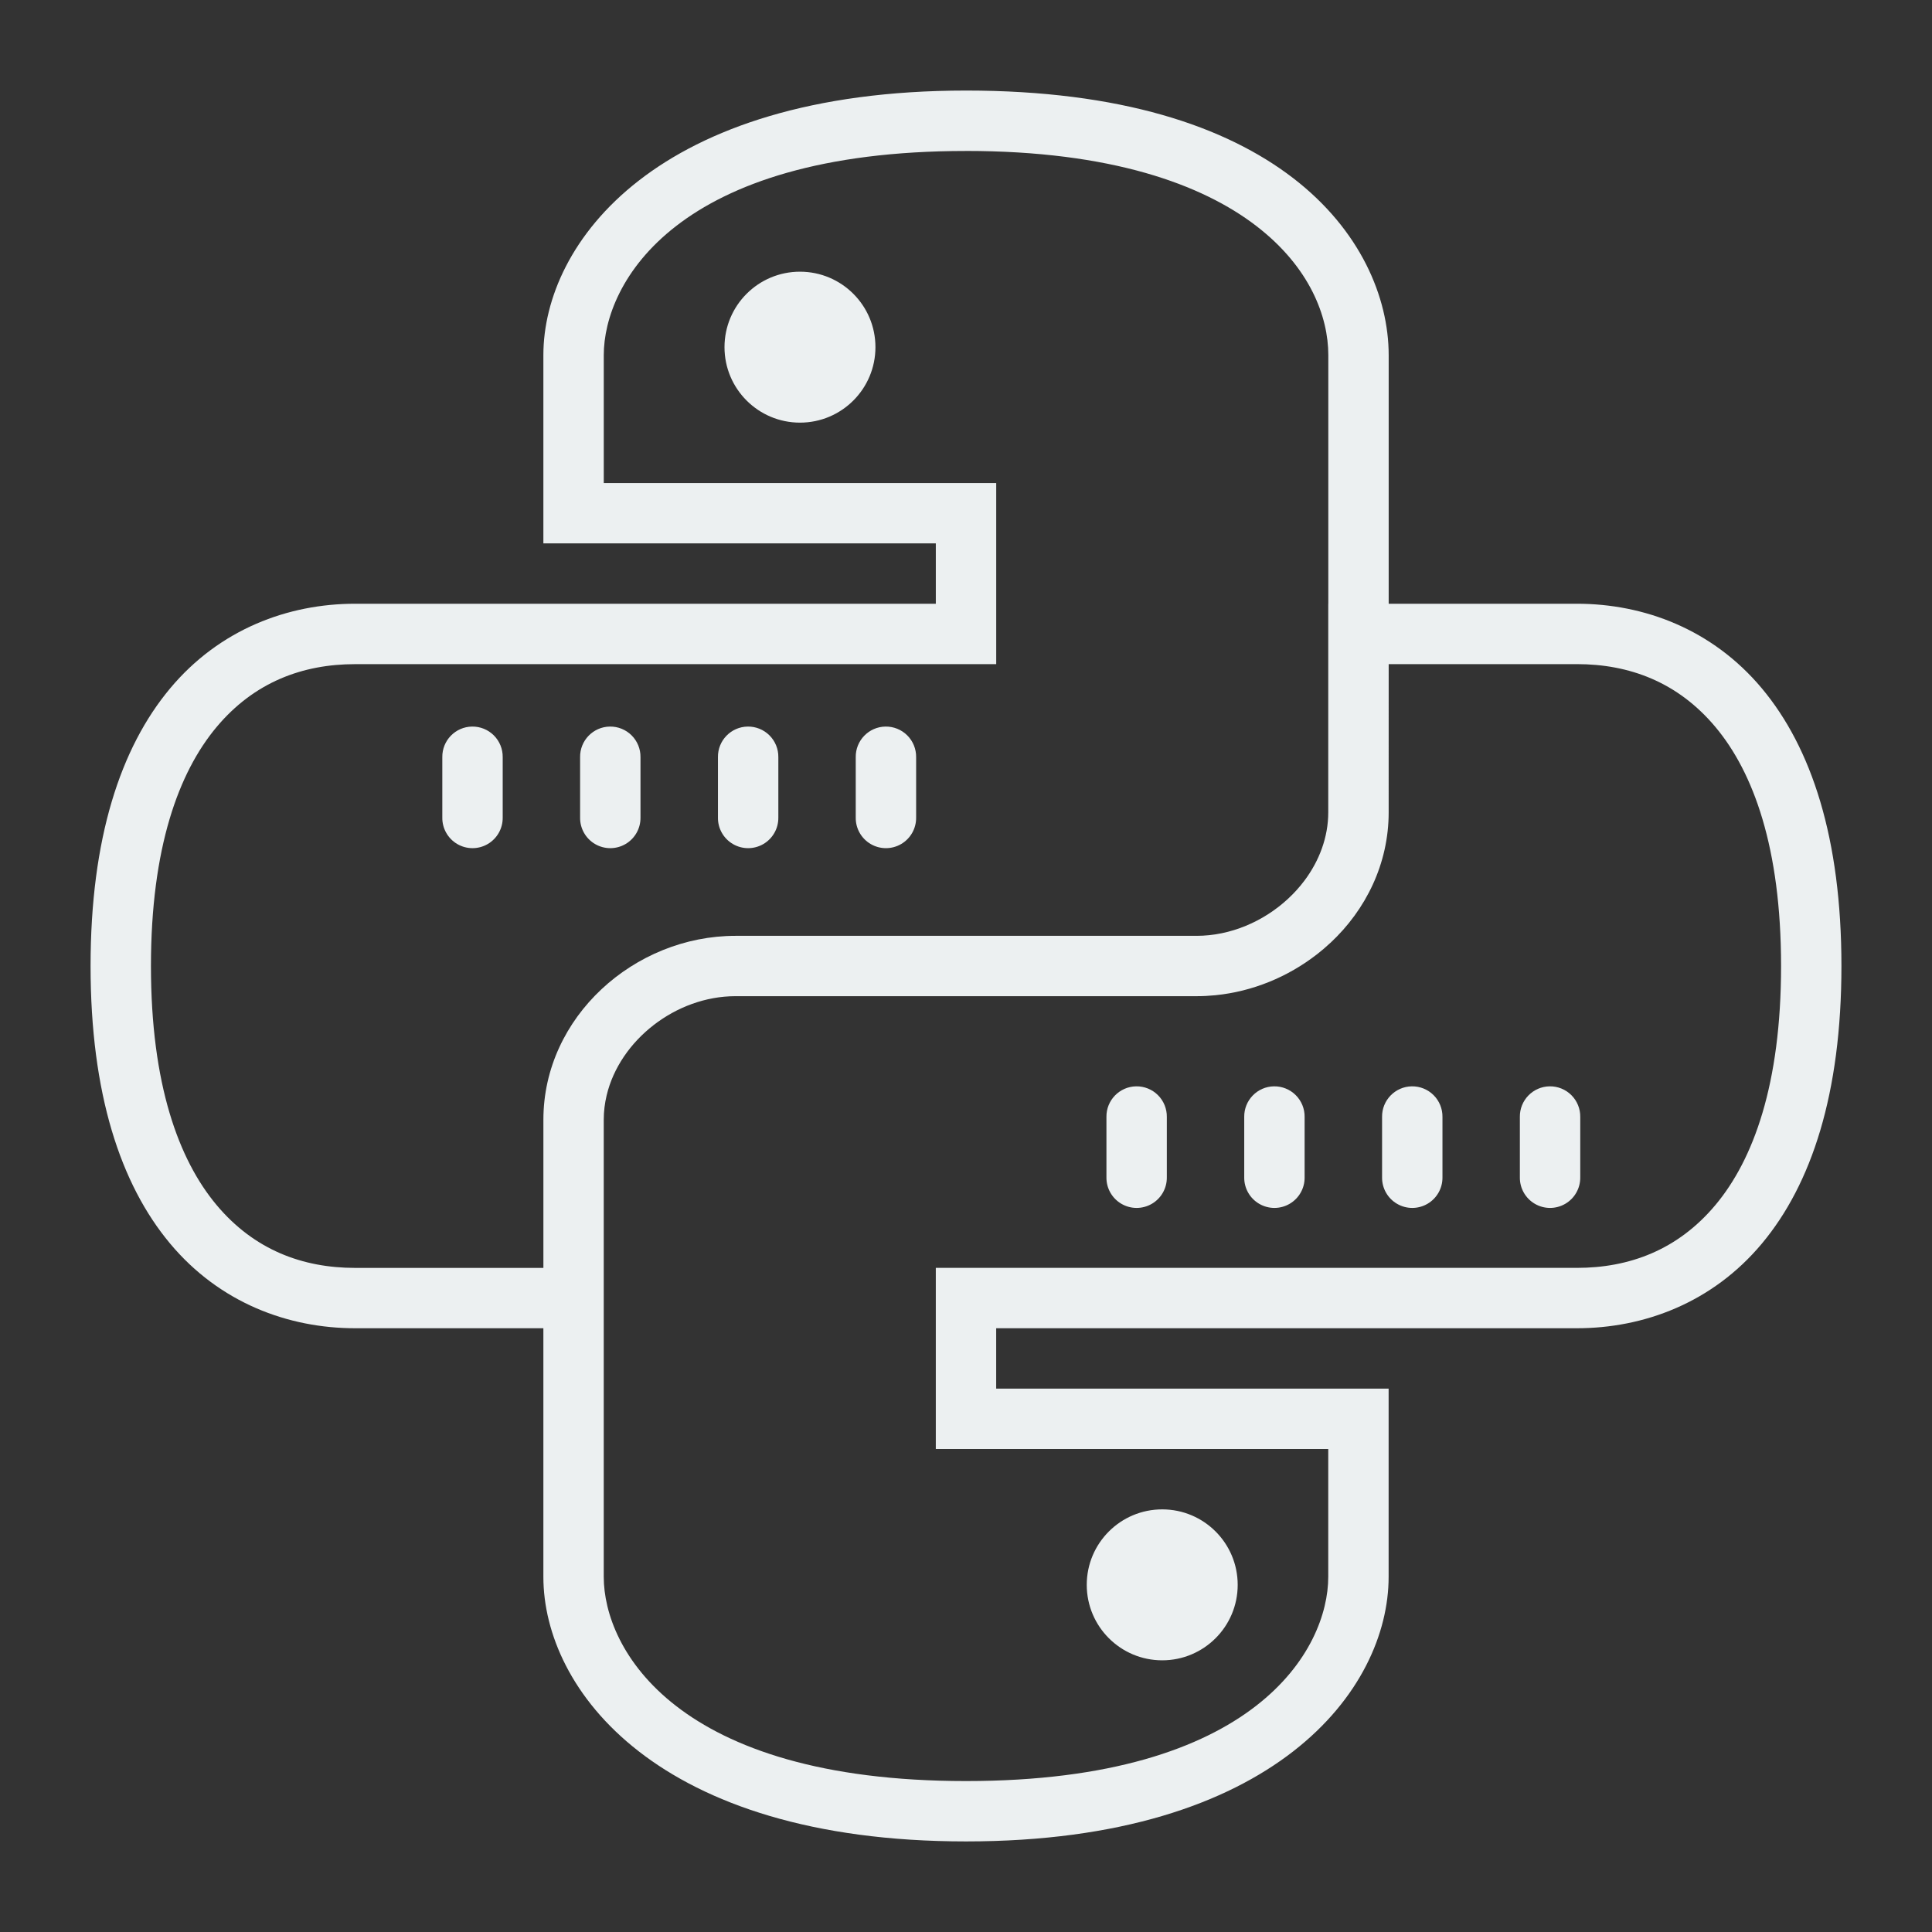 <svg xmlns="http://www.w3.org/2000/svg" x="0px" y="0px"
width="30" height="30"
viewBox="0 0 172 172"
style=" fill:#000000;"><rect x="0" y="0" width="172" height="172" fill="#333333" stroke="none"/><g fill="none" fill-rule="nonzero" stroke="none" stroke-width="1" stroke-linecap="butt" stroke-linejoin="miter" stroke-miterlimit="10" stroke-dasharray="" stroke-dashoffset="0" font-family="none" font-weight="none" font-size="none" text-anchor="none" style="mix-blend-mode: normal"><path d="M0,172v-172h172v172z" fill="none"></path><g fill="#ecf0f1"><path d="M86,8.062c-27.529,0 -37.625,13.54 -37.625,23.552v16.76h34.938v5.375h-51.698c-5.951,0 -12.056,2.255 -16.471,7.538c-4.416,5.283 -7.081,13.348 -7.081,24.712c0,11.365 2.665,19.43 7.081,24.712c4.416,5.283 10.521,7.538 16.471,7.538h16.76v22.135c0,10.013 10.096,23.552 37.625,23.552c27.529,0 37.625,-13.54 37.625,-23.552v-16.76h-34.938v-5.375h51.698c5.951,0 12.056,-2.255 16.471,-7.538c4.416,-5.283 7.081,-13.348 7.081,-24.712c0,-11.365 -2.665,-19.43 -7.081,-24.712c-4.416,-5.283 -10.521,-7.538 -16.471,-7.538h-16.755v-22.135c-0.002,-5.141 -2.519,-11.159 -8.519,-15.768c-6.001,-4.609 -15.358,-7.784 -29.111,-7.784zM86,13.438c12.926,0 21.037,2.985 25.836,6.672c4.799,3.686 6.418,8.095 6.42,11.506v22.135h-0.005v18.566c0,2.207 -0.794,4.307 -2.11,6.068c-1.756,2.347 -4.435,4.093 -7.375,4.698c-0.735,0.151 -1.484,0.231 -2.241,0.231h-41.047c-8.991,0 -17.101,7.206 -17.101,16.372v13.191h-16.76c-4.654,0 -8.98,-1.585 -12.346,-5.611c-3.366,-4.026 -5.832,-10.739 -5.832,-21.264c0,-10.525 2.466,-17.237 5.832,-21.264c3.366,-4.026 7.691,-5.611 12.346,-5.611h57.073v-16.125h-34.938v-11.385c0,-6.408 6.421,-18.177 32.25,-18.177zM71.219,24.188c-3.711,0 -6.719,3.008 -6.719,6.719c0,3.711 3.008,6.719 6.719,6.719c3.711,0 6.719,-3.008 6.719,-6.719c0,-3.711 -3.008,-6.719 -6.719,-6.719zM123.63,59.125h16.755c4.654,0 8.98,1.585 12.346,5.611c3.366,4.026 5.832,10.739 5.832,21.264c0,10.525 -2.466,17.237 -5.832,21.264c-3.366,4.026 -7.691,5.611 -12.346,5.611h-57.073v16.125h34.938v11.385c0,6.408 -6.421,18.177 -32.25,18.177c-25.829,0 -32.25,-11.769 -32.25,-18.177v-40.701c0,-0.736 0.09,-1.46 0.257,-2.163c1.168,-4.921 6.167,-8.834 11.469,-8.834h41.047c0.562,0 1.121,-0.029 1.674,-0.084c3.319,-0.33 6.449,-1.63 9.013,-3.617h0.005c0.426,-0.331 0.835,-0.682 1.228,-1.05h0.005c3.153,-2.947 5.181,-7.039 5.181,-11.621zM42.024,64.684c-1.482,0.023 -2.666,1.242 -2.646,2.724v5.375c-0.014,0.969 0.496,1.871 1.333,2.359c0.837,0.489 1.873,0.489 2.71,0c0.837,-0.489 1.346,-1.39 1.333,-2.359v-5.375c0.01,-0.726 -0.275,-1.426 -0.789,-1.939c-0.514,-0.513 -1.214,-0.796 -1.941,-0.785zM54.291,64.684c-1.482,0.023 -2.666,1.242 -2.646,2.724v5.375c-0.014,0.969 0.496,1.871 1.333,2.359c0.837,0.489 1.873,0.489 2.71,0c0.837,-0.489 1.346,-1.39 1.333,-2.359v-5.375c0.01,-0.726 -0.275,-1.426 -0.789,-1.939c-0.514,-0.513 -1.214,-0.796 -1.941,-0.785zM66.563,64.684c-1.482,0.023 -2.666,1.242 -2.646,2.724v5.375c-0.014,0.969 0.496,1.871 1.333,2.359c0.837,0.489 1.873,0.489 2.71,0c0.837,-0.489 1.346,-1.39 1.333,-2.359v-5.375c0.01,-0.726 -0.275,-1.426 -0.789,-1.939c-0.514,-0.513 -1.214,-0.796 -1.941,-0.785zM78.83,64.684c-1.482,0.023 -2.666,1.242 -2.646,2.724v5.375c-0.014,0.969 0.496,1.871 1.333,2.359c0.837,0.489 1.873,0.489 2.71,0c0.837,-0.489 1.346,-1.39 1.333,-2.359v-5.375c0.01,-0.726 -0.275,-1.426 -0.789,-1.939c-0.514,-0.513 -1.214,-0.796 -1.941,-0.785zM101.149,96.713c-1.482,0.023 -2.666,1.242 -2.646,2.724v5.375c-0.014,0.969 0.496,1.871 1.333,2.359c0.837,0.489 1.873,0.489 2.71,0c0.837,-0.489 1.346,-1.39 1.333,-2.359v-5.375c0.01,-0.726 -0.275,-1.426 -0.789,-1.939c-0.514,-0.513 -1.214,-0.796 -1.941,-0.785zM113.416,96.713c-1.482,0.023 -2.666,1.242 -2.646,2.724v5.375c-0.014,0.969 0.496,1.871 1.333,2.359c0.837,0.489 1.873,0.489 2.71,0c0.837,-0.489 1.346,-1.39 1.333,-2.359v-5.375c0.01,-0.726 -0.275,-1.426 -0.789,-1.939c-0.514,-0.513 -1.214,-0.796 -1.941,-0.785zM125.688,96.713c-1.482,0.023 -2.666,1.242 -2.646,2.724v5.375c-0.014,0.969 0.496,1.871 1.333,2.359c0.837,0.489 1.873,0.489 2.71,0c0.837,-0.489 1.346,-1.39 1.333,-2.359v-5.375c0.01,-0.726 -0.275,-1.426 -0.789,-1.939c-0.514,-0.513 -1.214,-0.796 -1.941,-0.785zM137.955,96.713c-1.482,0.023 -2.666,1.242 -2.646,2.724v5.375c-0.014,0.969 0.496,1.871 1.333,2.359c0.837,0.489 1.873,0.489 2.71,0c0.837,-0.489 1.346,-1.39 1.333,-2.359v-5.375c0.01,-0.726 -0.275,-1.426 -0.789,-1.939c-0.514,-0.513 -1.214,-0.796 -1.941,-0.785zM103.469,134.375c-3.711,0 -6.719,3.008 -6.719,6.719c0,3.711 3.008,6.719 6.719,6.719c3.711,0 6.719,-3.008 6.719,-6.719c0,-3.711 -3.008,-6.719 -6.719,-6.719z"></path></g></g></svg>